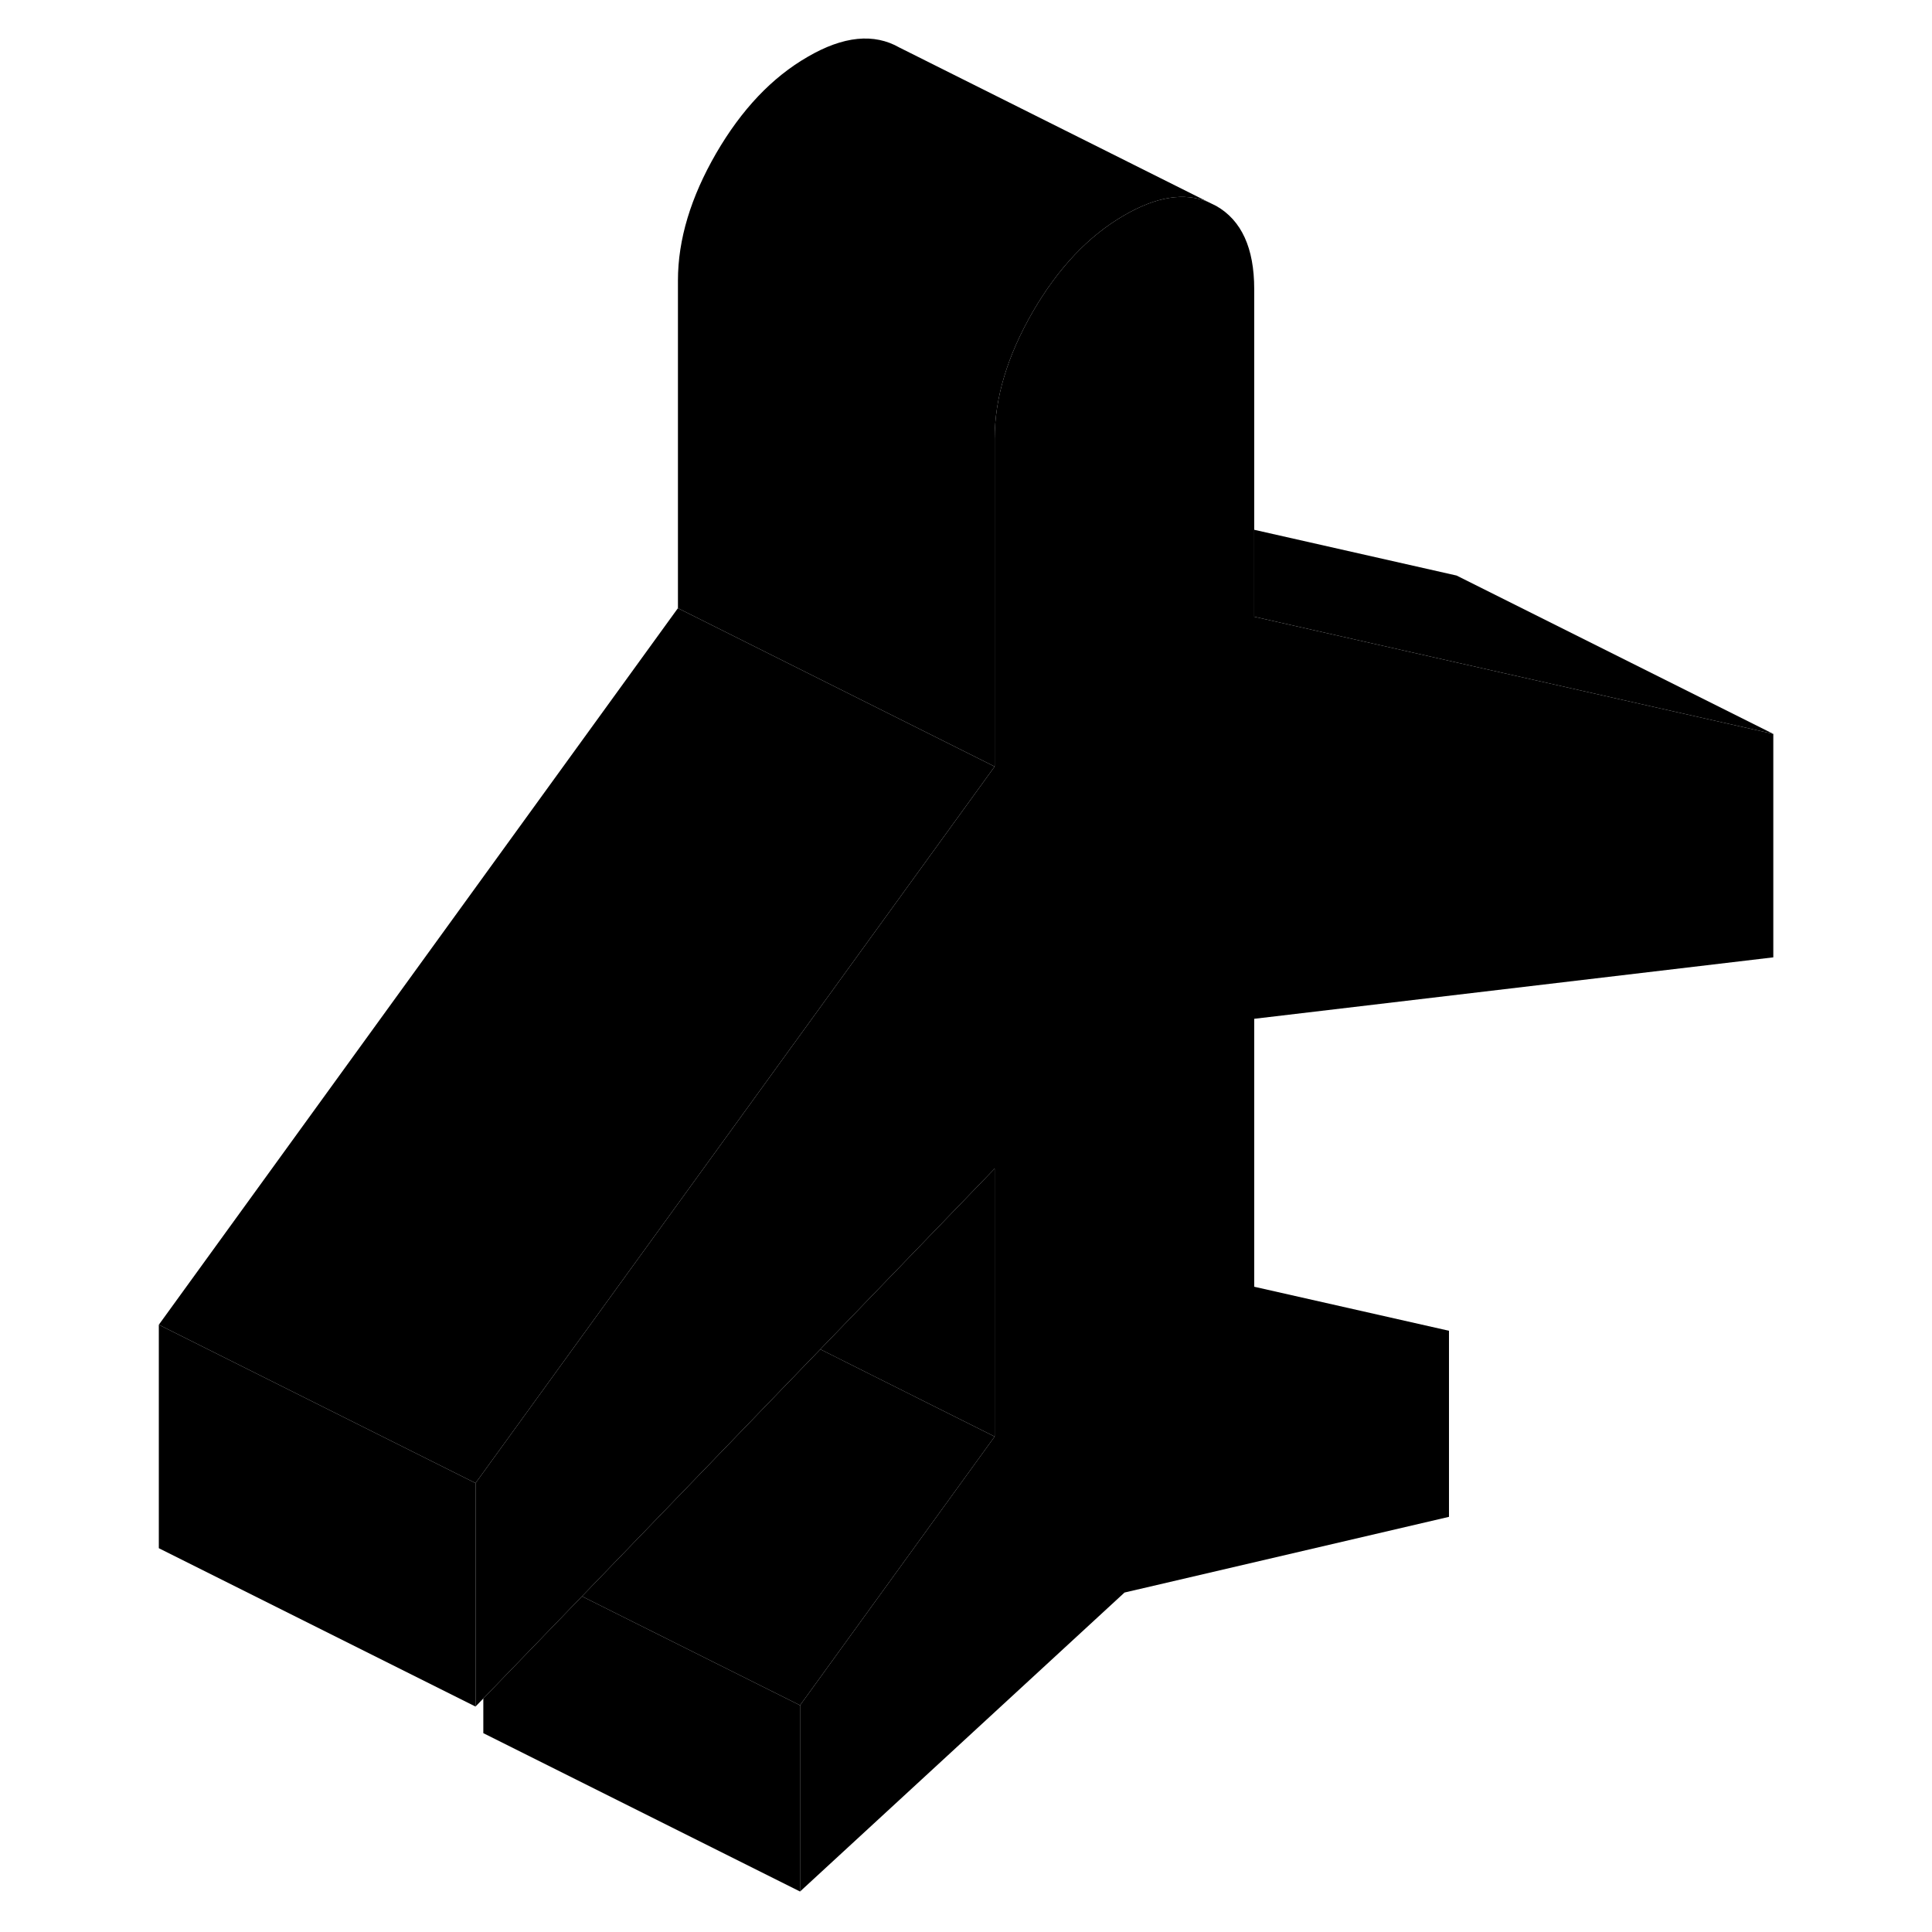 <svg width="48" height="48" viewBox="0 0 106 122" xmlns="http://www.w3.org/2000/svg" stroke-width="1px"
     stroke-linecap="round" stroke-linejoin="round">
    <path d="M71.2 64.334V81.254L83.499 84.034V95.784L63.01 100.564L42.52 119.444V107.684L54.809 90.714V73.794L43.799 85.204L28.75 100.804L22.52 107.254L22.029 107.764V93.654L34.809 76.014L54.809 48.404V27.714C54.809 25.124 55.62 22.454 57.219 19.684C58.83 16.914 60.749 14.884 63.01 13.584C65.029 12.414 66.789 12.134 68.289 12.754L68.799 13.004C70.399 13.914 71.2 15.664 71.2 18.254V38.944L83.98 41.834L103.979 46.344V60.454L71.2 64.334Z" class="pr-icon-iso-solid-stroke" stroke-linejoin="round"/>
    <path d="M54.809 73.794V90.714L50.849 88.734L43.799 85.204L54.809 73.794Z" class="pr-icon-iso-solid-stroke" stroke-linejoin="round"/>
    <path d="M42.52 107.684V119.444L22.52 109.444V107.254L28.75 100.804L30.789 101.824L42.52 107.684Z" class="pr-icon-iso-solid-stroke" stroke-linejoin="round"/>
    <path d="M68.29 12.754C66.79 12.134 65.03 12.414 63.01 13.584C60.75 14.884 58.83 16.914 57.22 19.684C55.62 22.454 54.81 25.124 54.81 27.714V48.404L34.81 38.404V17.714C34.81 15.124 35.62 12.454 37.22 9.684C38.83 6.914 40.75 4.884 43.01 3.584C45.26 2.274 47.19 2.084 48.8 3.004L68.29 12.754Z" class="pr-icon-iso-solid-stroke" stroke-linejoin="round"/>
    <path d="M103.979 46.344L83.979 41.834L71.199 38.944V33.454L83.979 36.344L103.979 46.344Z" class="pr-icon-iso-solid-stroke" stroke-linejoin="round"/>
    <path d="M54.809 48.404L34.809 76.014L22.029 93.654L11.21 88.244L2.029 83.654L34.809 38.404L54.809 48.404Z" class="pr-icon-iso-solid-stroke" stroke-linejoin="round"/>
    <path d="M22.029 93.654V107.764L2.029 97.764V83.654L11.21 88.244L22.029 93.654Z" class="pr-icon-iso-solid-stroke" stroke-linejoin="round"/>
    <path d="M54.81 90.714L42.52 107.684L30.79 101.824L28.75 100.804L43.8 85.204L50.85 88.734L54.81 90.714Z" class="pr-icon-iso-solid-stroke" stroke-linejoin="round"/>
</svg>